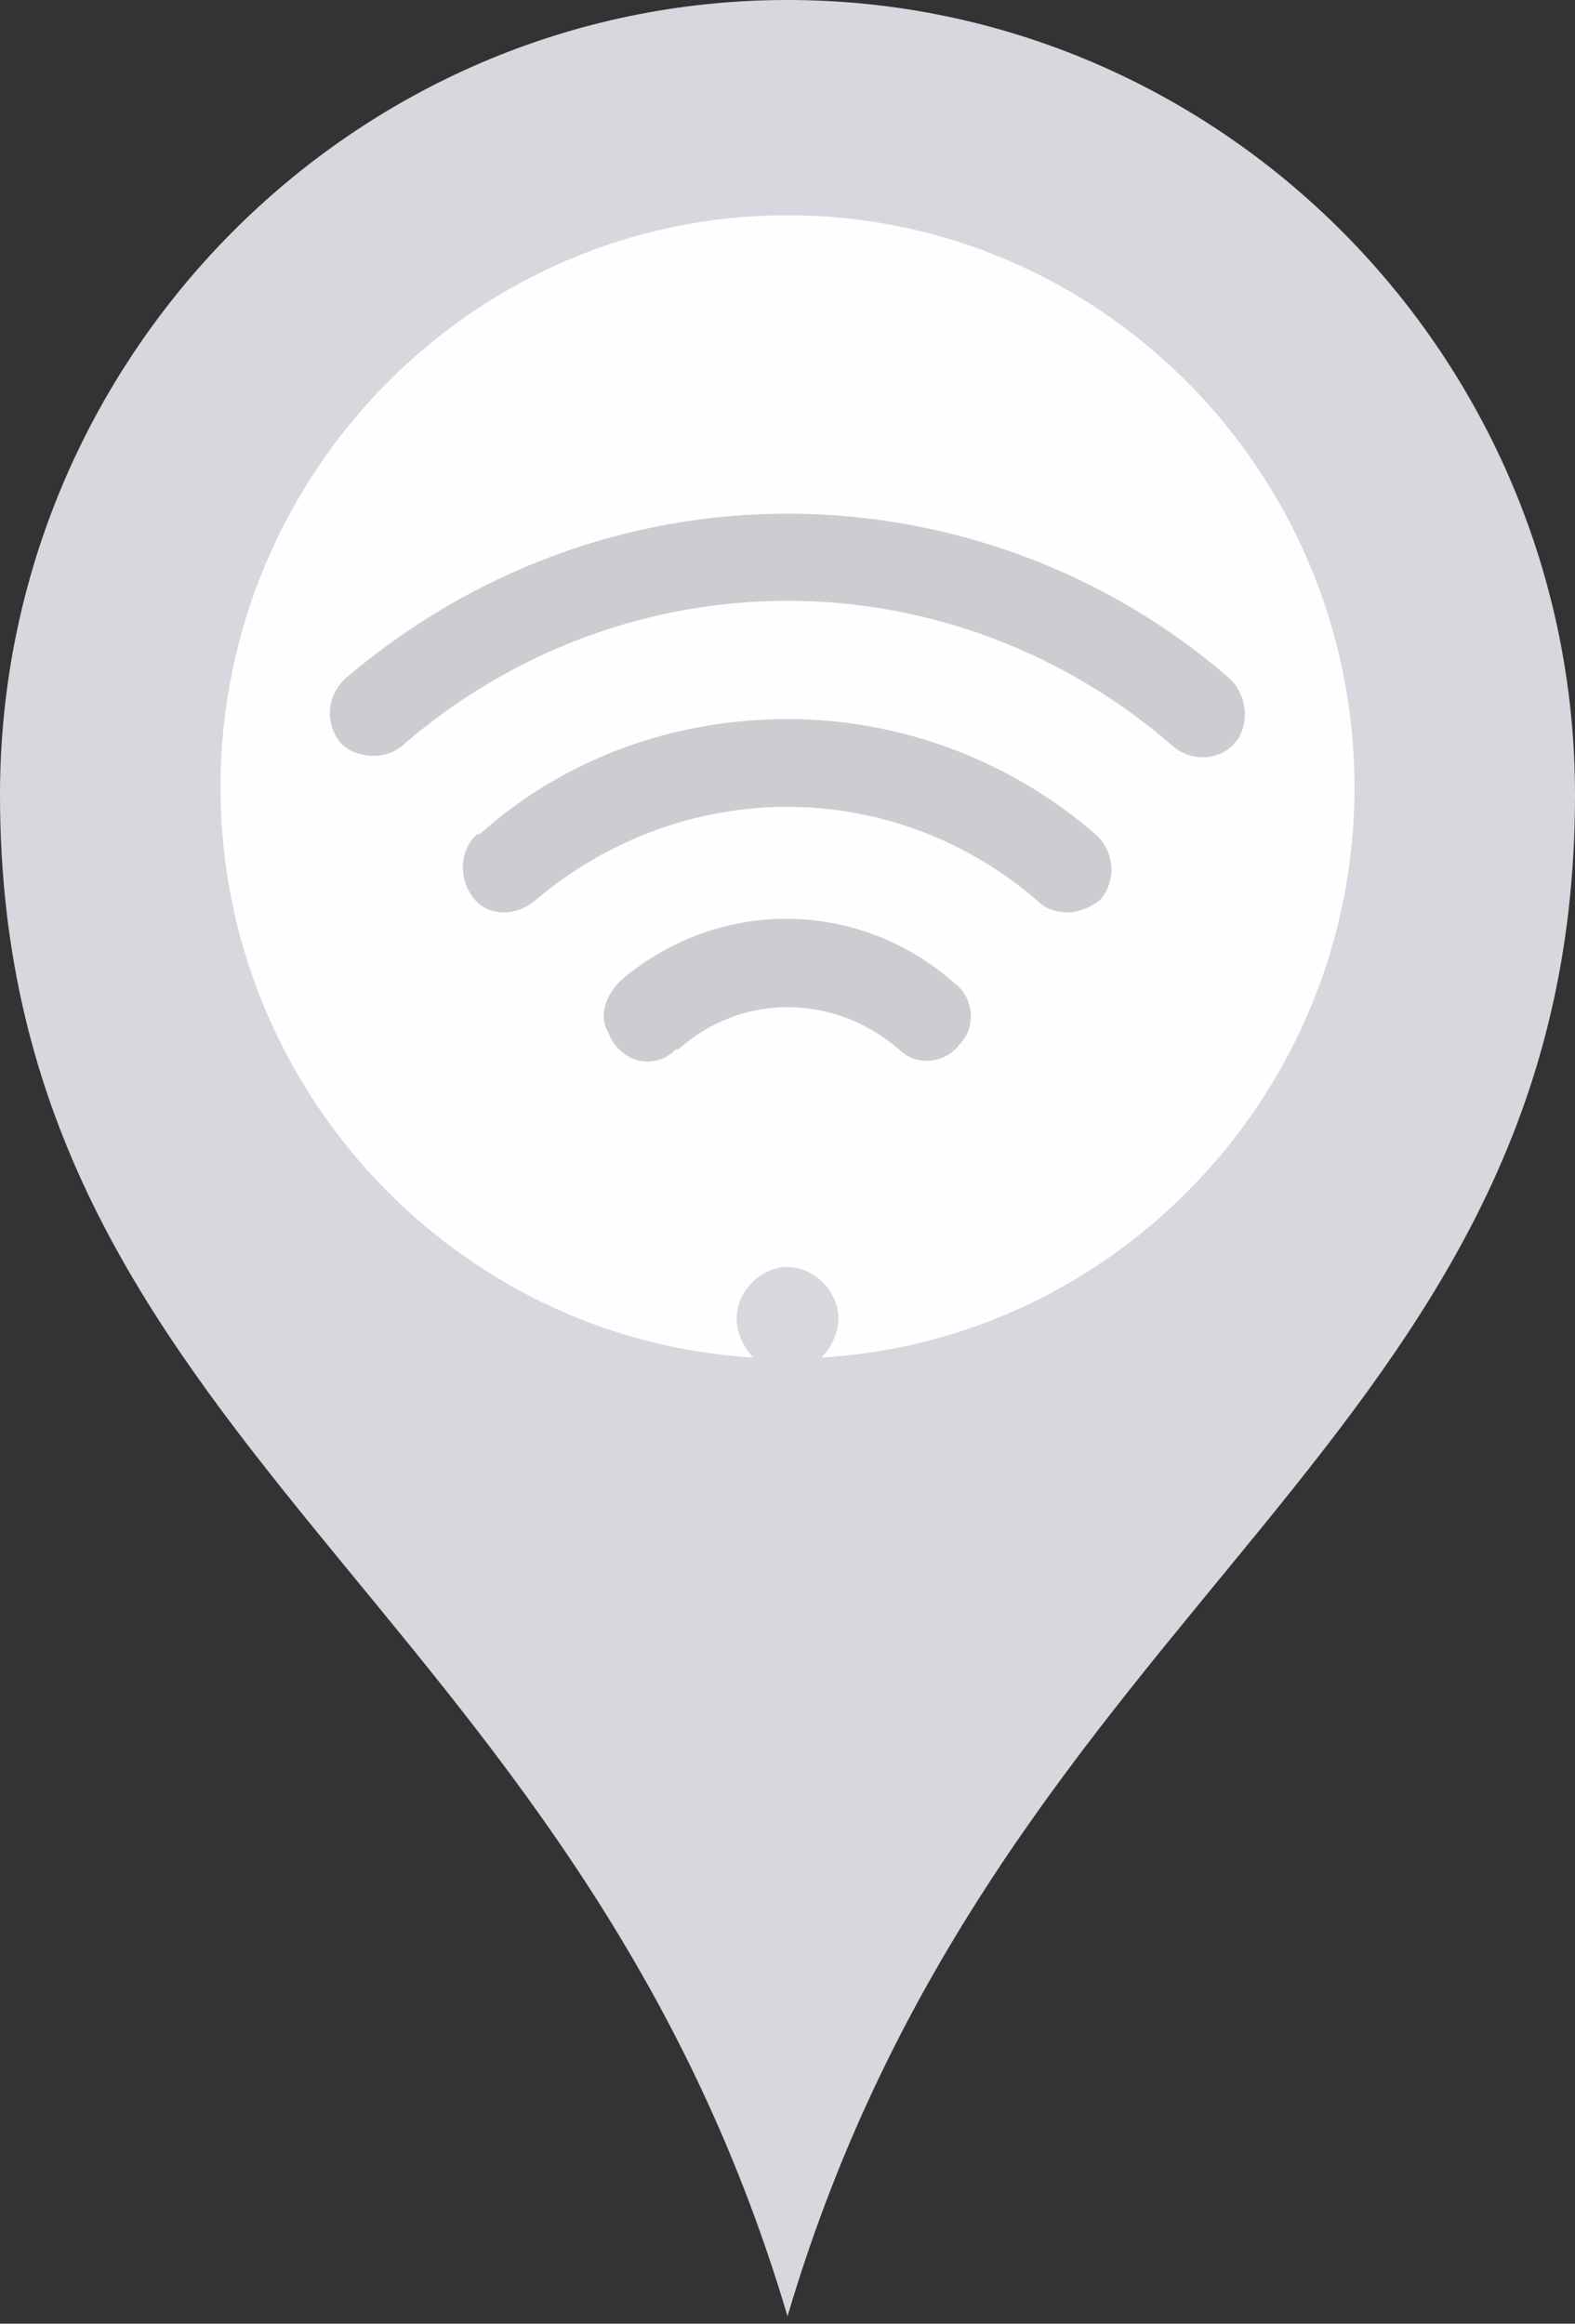 <?xml version="1.0" encoding="utf-8"?>
<!-- Generator: Adobe Illustrator 16.0.0, SVG Export Plug-In . SVG Version: 6.00 Build 0)  -->
<!DOCTYPE svg PUBLIC "-//W3C//DTD SVG 1.1//EN" "http://www.w3.org/Graphics/SVG/1.1/DTD/svg11.dtd">
<svg version="1.1" id="katman_1" xmlns="http://www.w3.org/2000/svg" xmlns:xlink="http://www.w3.org/1999/xlink" x="0px" y="0px"
	 width="40px" height="59px" viewBox="0 0 40 59" enable-background="new 0 0 40 59" xml:space="preserve">
<rect x="0" y="0" width="40" height="59" fill="#333333" stroke="none"/>
<g>
	<g>
		<defs>
			<rect id="SVGID_1_" width="40" height="59"/>
		</defs>
		<clipPath id="SVGID_2_">
			<use xlink:href="#SVGID_1_"  overflow="visible"/>
		</clipPath>
		<g clip-path="url(#SVGID_2_)">
			<path fill="#FEFEFE" d="M6.708,6.521c0,0,6.215-2.546,12.493-2.67c7.076-0.124,14.093,2.67,14.093,2.67s1.847,6.273,1.907,12.545
				c0.123,7.142-1.907,14.284-1.907,14.284s-6.586,2.733-13.108,2.795c-6.769,0-13.477-2.795-13.477-2.795
				s-3.446-7.142-3.261-14.284C3.631,12.732,6.708,6.521,6.708,6.521L6.708,6.521z"/>
			<path fill="#CDCDD1" d="M31.445,18.756c-0.369,0.559-1.168,0.621-1.66,0.186c-5.662-4.906-13.847-4.906-19.508-0.062
				l-0.062,0.062c-0.246,0.187-0.492,0.249-0.738,0.249c-0.308,0-0.677-0.124-0.862-0.373c-0.369-0.497-0.308-1.18,0.185-1.615
				c3.139-2.67,7.077-4.161,11.2-4.161s8.123,1.491,11.199,4.161C31.631,17.576,31.754,18.259,31.445,18.756L31.445,18.756z"/>
			<path fill="#CDCDD1" d="M27.938,22.854c-0.246,0.187-0.554,0.311-0.799,0.311c-0.246,0-0.556-0.062-0.738-0.249
				c-3.692-3.229-9.046-3.229-12.8-0.062c-0.431,0.373-1.046,0.435-1.477,0.062c-0.492-0.497-0.492-1.304,0-1.739h0.062
				c2.154-1.925,4.923-2.919,7.815-2.919c2.893,0,5.662,1.056,7.814,2.919C28.309,21.612,28.369,22.358,27.938,22.854L27.938,22.854
				z"/>
			<path fill="#CDCDD1" d="M24.369,26.519c-0.369,0.497-1.107,0.559-1.539,0.124c-1.661-1.428-4-1.428-5.6,0h-0.062
				c-0.185,0.187-0.431,0.311-0.738,0.311c-0.369,0-0.8-0.249-0.984-0.745c-0.247-0.435-0.062-0.932,0.308-1.304
				c2.461-2.112,6.031-2.112,8.492,0.062C24.738,25.339,24.8,26.084,24.369,26.519z"/>
			<path fill="#D7D7DD" d="M40,20.184c0,16.458-14.584,20.308-20,38.628c-5.416-18.32-20-22.17-20-38.628C0,9.067,8.985,0,20,0
				C31.016,0,40,9.067,40,20.184z M34.4,19.998c0-8.012-6.463-14.533-14.4-14.533c-7.938,0-14.4,6.521-14.4,14.533
				c0,7.701,6.031,14.035,13.539,14.471c-0.247-0.248-0.431-0.621-0.431-0.994c0-0.684,0.616-1.305,1.292-1.305
				s1.293,0.621,1.293,1.305c0,0.373-0.186,0.746-0.432,0.994C28.369,34.033,34.4,27.699,34.4,19.998z"/>
		</g>
	</g>
</g>
</svg>
